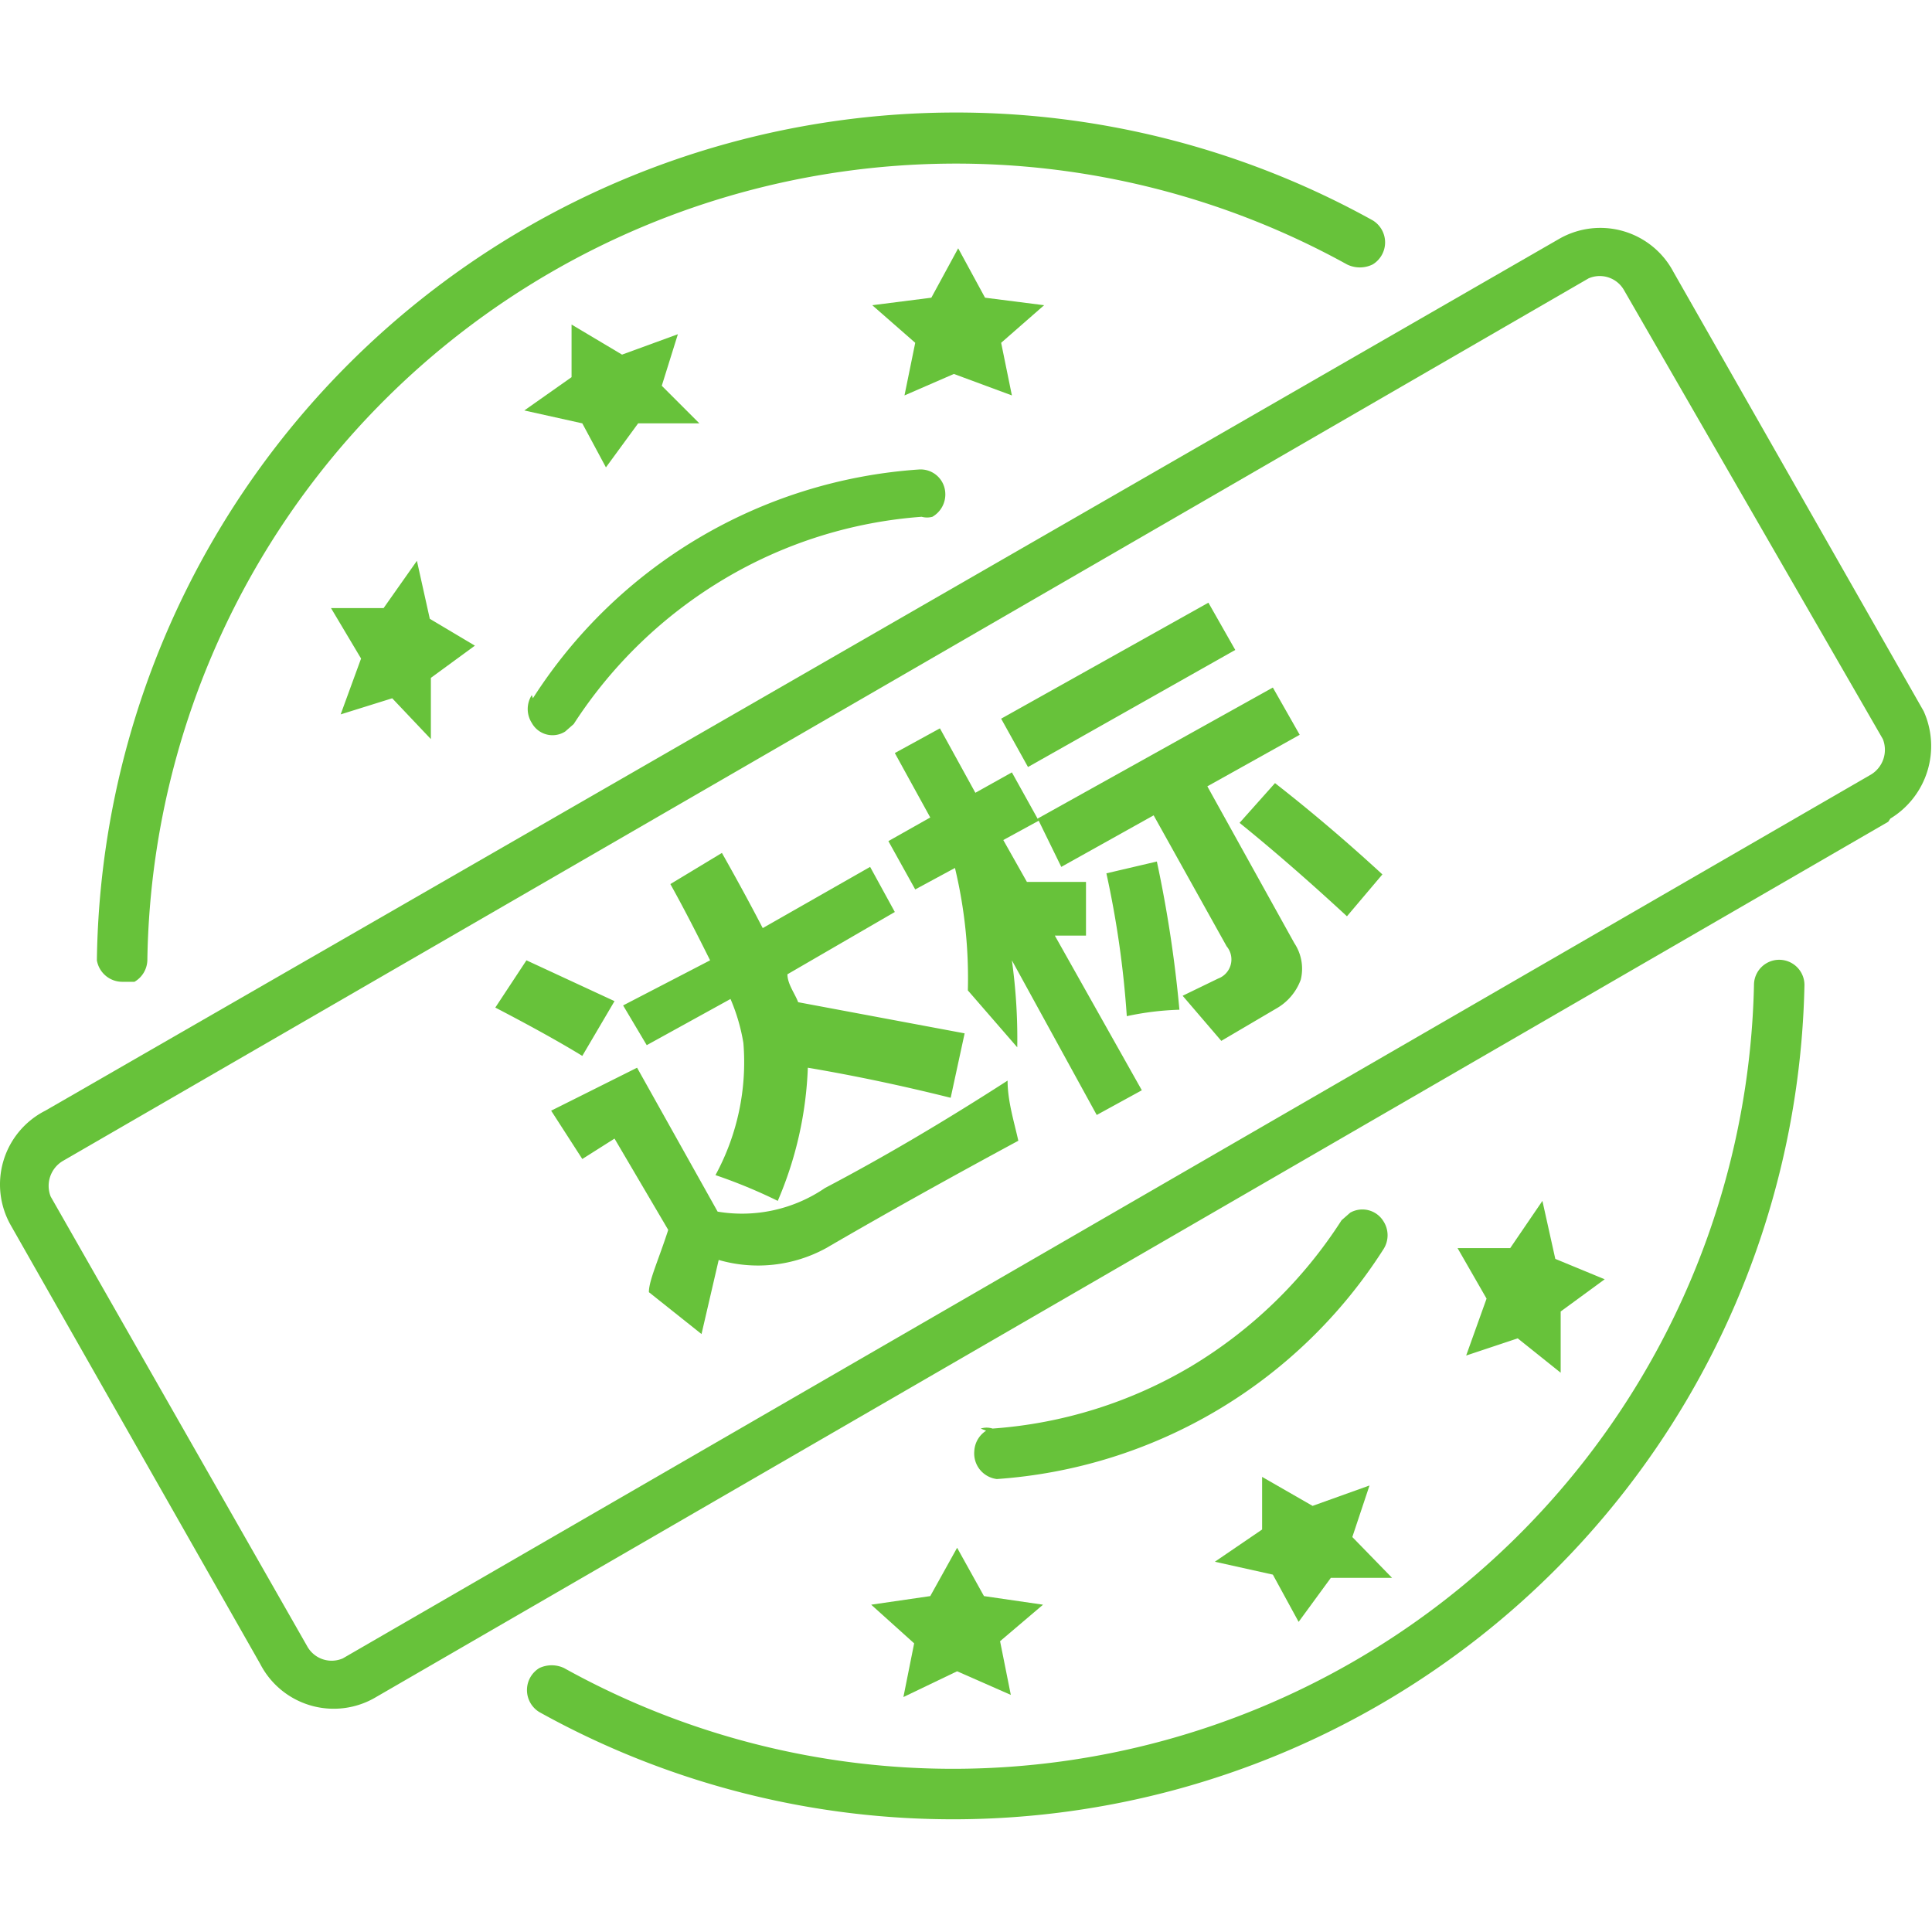 <svg t="1716280535124" class="icon" viewBox="0 0 1159 1024" version="1.1" xmlns="http://www.w3.org/2000/svg" p-id="1665" width="200" height="200"><path d="M37.5 629.07a17.395 17.395 0 0 0-7.087 21.26l153.978 269.944a16.751 16.751 0 0 0 21.26 7.087l916.778-530.224a17.395 17.395 0 0 0 7.087-21.26l-155.266-269.3a16.751 16.751 0 0 0-21.26-7.087L37.5 629.07z m1095.237-203.585L225.623 950.555a49.608 49.608 0 0 1-69.58-19.972L6.576 667.726a49.608 49.608 0 0 1 20.616-68.936l908.403-523.137a49.608 49.608 0 0 1 68.291 19.972l150.112 263.501a50.896 50.896 0 0 1-19.972 64.426zM323.551 959.574a15.462 15.462 0 0 1 0-26.415 17.395 17.395 0 0 1 14.818 0 480.616 480.616 0 0 0 713.837-409.748 15.14 15.14 0 0 1 30.28 0 510.896 510.896 0 0 1-758.935 436.162" fill="#67C23A" p-id="1666"></path><path d="M574.167 935.092l-32.213 15.462 6.443-32.213-25.77-23.193 35.434-5.154 16.106-28.992 16.106 28.992 35.434 5.154-25.77 21.905 6.443 32.213z m189.412-57.983l-34.79-7.731 28.347-19.328v-31.569l30.28 17.395 34.146-12.241-10.308 30.924 23.838 24.482h-36.723l-19.328 26.415z m-175.238-87.619a11.597 11.597 0 0 1 7.087 0 270.588 270.588 0 0 0 119.188-37.367 275.742 275.742 0 0 0 90.196-87.619l5.154-4.51a14.818 14.818 0 0 1 19.972 5.154 15.462 15.462 0 0 1 0 16.751 299.58 299.58 0 0 1-231.933 137.871 15.462 15.462 0 0 1-13.529-16.751 15.462 15.462 0 0 1 7.087-12.241z m322.129-54.118l-30.924 10.308 12.241-34.146-17.395-30.28h31.569l19.328-28.347 7.731 34.79 29.636 12.241-26.415 19.328v36.723zM58.117 508.594A515.406 515.406 0 0 1 823.494 64.701a15.462 15.462 0 0 1 0 26.415 17.395 17.395 0 0 1-15.462 0A485.126 485.126 0 0 0 88.397 508.594a15.462 15.462 0 0 1-7.731 12.885h-7.087a15.462 15.462 0 0 1-15.462-12.885z" fill="#67C23A" p-id="1667"></path><path d="M319.685 351.395a298.935 298.935 0 0 1 231.288-137.227 14.818 14.818 0 0 1 16.106 14.174 15.462 15.462 0 0 1-7.731 14.174 12.241 12.241 0 0 1-6.443 0 269.944 269.944 0 0 0-118.543 37.367 275.098 275.098 0 0 0-90.196 86.975l-5.154 4.51a14.174 14.174 0 0 1-19.972-5.154 15.462 15.462 0 0 1 0-16.751z m-84.398 0l-30.924 9.664 12.241-33.501-18.039-30.28h31.569l19.972-28.347 7.731 34.79 27.059 16.106-26.415 19.328v36.723z m114.034-164.93l-34.79-7.731 28.347-19.972v-31.569l30.28 18.039 33.501-12.241-9.664 30.924 22.549 22.549h-36.723l-19.328 26.415z m222.913-29.636l-29.636 12.885 6.443-31.569-25.77-22.549 35.434-4.51 16.106-29.636 16.106 29.636 35.434 4.51-25.77 22.549 6.443 31.569zM315.819 508.594l52.829 24.482-19.328 32.857q-19.972-12.241-52.185-28.992z m179.104 136.583q51.541-27.059 109.524-64.426c0 12.241 3.866 24.482 6.443 36.078q-64.426 34.79-115.322 64.426a85.042 85.042 0 0 1-64.426 7.087l-10.308 44.454-31.569-25.126c0-7.087 5.798-19.328 11.597-37.367l-32.213-54.762-19.328 12.241-18.683-28.992 51.541-25.77 48.319 86.33a88.263 88.263 0 0 0 64.426-14.174zM373.803 535.653l52.185-27.059c-6.443-12.885-14.174-28.347-23.838-45.742l30.924-18.683q14.174 25.126 24.482 45.098l64.426-36.723 14.818 27.059-64.426 37.367c0 5.798 4.51 11.597 6.443 16.751l99.86 18.683-8.375 38.655Q526.492 580.107 484.615 573.02a222.269 222.269 0 0 1-18.039 79.888 313.753 313.753 0 0 0-37.367-15.462 141.737 141.737 0 0 0 16.751-79.244 113.389 113.389 0 0 0-7.731-26.415l-50.252 27.703z m206.807-9.02a282.829 282.829 0 0 0-7.731-73.445l-23.838 12.885-16.106-28.992 25.126-14.174-21.26-38.655 27.059-14.818 21.26 38.655 21.905-12.241 16.106 28.992-21.26 11.597 14.174 25.126h35.434v32.213h-18.683l52.185 92.773-27.059 14.818-50.896-92.773a340.168 340.168 0 0 1 3.221 52.185z m19.972-162.997l124.342-69.58 16.106 28.347-124.342 70.224z m21.905 59.916l141.092-78.599 16.106 28.347-55.406 30.924 52.185 94.062a27.703 27.703 0 0 1 3.866 21.905 32.857 32.857 0 0 1-14.818 17.395l-32.857 19.328-23.193-27.059 21.26-10.308a12.241 12.241 0 0 0 5.154-19.328l-43.809-78.599-55.406 30.924z m41.232 32.857l30.28-7.087a751.848 751.848 0 0 1 13.529 88.908 173.305 173.305 0 0 0-31.569 3.866 579.832 579.832 0 0 0-12.241-85.686z m101.148-54.118q32.213 25.126 64.426 54.762l-21.26 25.126q-34.146-31.569-64.426-56.05z" fill="#67C23A" p-id="1668"></path></svg>